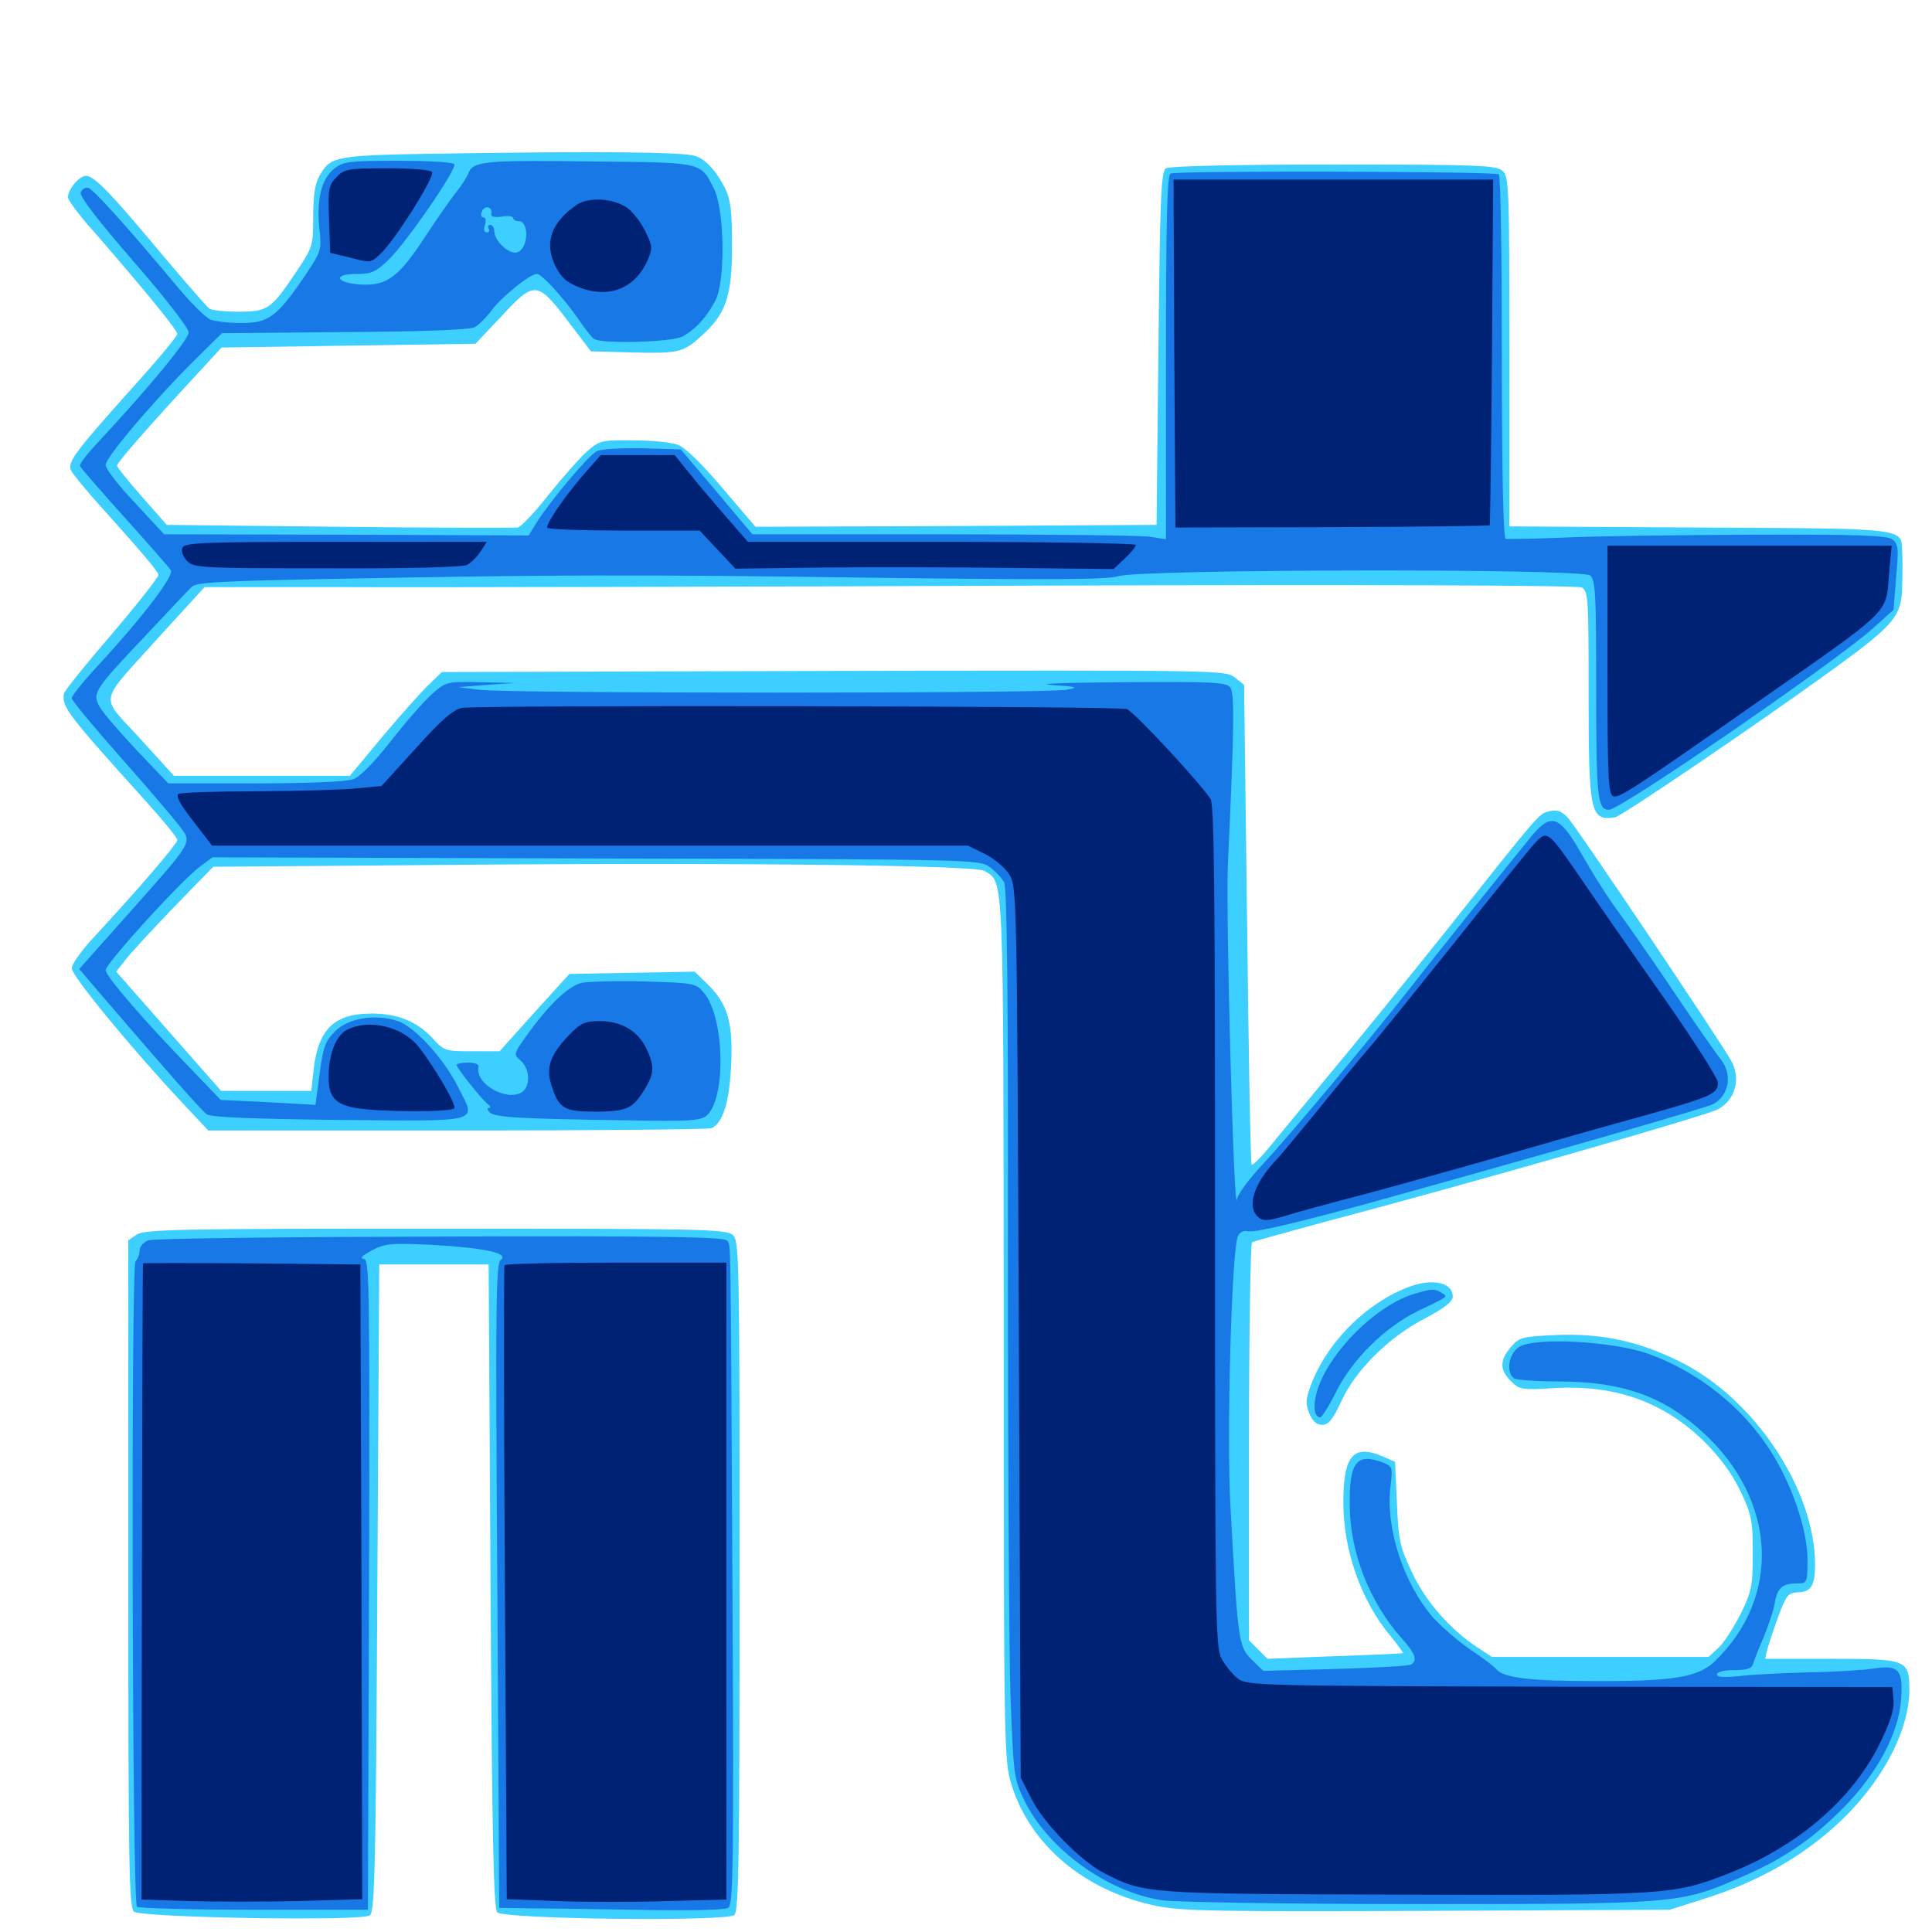 <svg xmlns="http://www.w3.org/2000/svg" viewBox="0 -1000 1000 1000">
	<path fill="#3ccfff" d="M243.164 -920.703C171.484 -919.727 171.68 -919.727 165.234 -908.789C163.086 -905.078 162.109 -898.828 162.109 -887.891C162.109 -872.656 161.914 -872.07 153.125 -858.984C140.234 -839.844 138.672 -838.672 123.242 -838.672C116.211 -838.672 109.375 -839.453 108.398 -840.234C107.227 -841.016 96.68 -853.125 84.961 -866.992C57.422 -900 48.828 -908.984 44.531 -908.984C41.016 -908.984 35.156 -901.953 35.156 -897.852C35.156 -896.484 41.016 -888.477 48.438 -880.273C74.609 -850.195 91.797 -829.102 91.797 -827.148C91.797 -825.977 81.055 -813.086 67.773 -798.438C39.453 -766.797 35.352 -761.328 36.523 -757.031C36.914 -755.273 47.461 -742.773 59.766 -729.297C71.875 -715.82 82.031 -703.906 82.031 -702.539C82.031 -701.172 71.094 -687.305 57.617 -671.484C44.141 -655.859 33.008 -641.992 33.008 -640.82C32.227 -633.789 34.57 -630.664 75.586 -585.156C84.57 -575.195 91.797 -566.406 91.797 -565.234C91.797 -563.281 71.68 -539.844 49.414 -515.82C42.578 -508.594 37.109 -500.977 37.109 -498.828C37.109 -494.922 67.969 -457.422 93.555 -430.078L107.812 -414.844H236.328C307.031 -414.844 366.406 -415.43 368.164 -416.016C373.828 -418.359 377.344 -428.516 378.32 -446.875C379.688 -469.531 376.953 -479.688 367.188 -489.648L359.57 -497.07L327.148 -496.484L294.727 -495.898L284.961 -485.156C279.688 -479.297 271.484 -470.312 266.992 -465.234L258.594 -455.859H244.336C230.469 -455.859 229.883 -456.055 223.828 -462.695C215.82 -471.289 205.859 -475.391 192.383 -475.391C172.852 -475.391 164.648 -467.188 162.305 -446.094L161.133 -435.352H137.891H114.453L87.305 -466.211L60.156 -497.07L65.039 -503.32C67.578 -506.641 78.906 -518.945 90.039 -530.469L110.352 -551.367L210.938 -552.148C367.578 -553.711 504.883 -552.344 509.57 -549.219C519.727 -542.969 519.336 -551.562 519.531 -311.914C519.531 -95.898 519.727 -88.672 523.438 -76.562C533.203 -44.727 561.719 -21.094 598.633 -13.477C612.305 -10.742 630.273 -10.547 739.258 -10.938L864.258 -11.523L881.445 -16.992C911.914 -26.367 937.109 -41.406 956.641 -61.328C976.172 -81.445 988.086 -105.469 988.281 -125C988.281 -141.016 987.305 -141.406 947.461 -141.406H913.672L914.648 -145.898C915.234 -148.242 917.773 -155.859 920.312 -162.891C924.414 -174.219 925.586 -175.586 930.469 -175.781C937.5 -175.977 939.453 -179.297 939.453 -190.234C939.453 -228.906 908.203 -275.977 869.727 -295.117C848.242 -305.859 829.102 -309.961 805.273 -308.984C787.695 -308.203 786.328 -307.812 782.031 -302.734C776.172 -296.094 776.172 -290.82 782.031 -285.156C786.328 -280.859 787.5 -280.469 803.32 -281.445C835.742 -283.594 861.328 -274.414 882.422 -253.516C890.625 -245.312 896.68 -236.914 900.977 -227.93C906.641 -216.016 907.227 -212.891 907.227 -196.094C907.227 -179.102 906.641 -176.367 900.977 -164.648C897.461 -157.812 892.383 -149.805 889.648 -147.266L884.375 -142.383H828.32H772.266L764.453 -147.461C750.391 -156.836 737.891 -171.094 730.859 -186.133C724.609 -199.219 723.828 -202.539 723.047 -222.07L722.07 -243.359L715.43 -246.289C700.391 -252.539 695.312 -246.484 695.312 -222.461C695.312 -197.461 704.492 -171.289 719.922 -152.93C723.633 -148.438 726.367 -144.531 726.172 -144.336C725.781 -144.141 709.961 -143.359 690.82 -142.773L656.055 -141.406L651.172 -146.289L646.484 -150.977V-253.516C646.484 -309.961 647.266 -356.445 648.047 -357.031C648.828 -357.422 664.844 -361.914 683.594 -366.992C759.18 -386.914 881.641 -422.07 889.062 -425.781C898.047 -430.469 901.172 -441.211 896.289 -450.586C891.602 -459.375 815.82 -572.266 811.523 -576.758C808.203 -580.273 805.859 -581.055 801.953 -580.078C796.484 -578.711 798.047 -580.664 747.852 -517.383C728.125 -492.773 700.977 -459.18 687.5 -443.164C674.023 -426.953 659.961 -409.766 656.055 -405.078C651.953 -400.195 648.438 -396.68 647.852 -397.266C647.266 -397.852 646.289 -453.906 645.508 -521.875L643.945 -645.508L639.062 -649.414C634.18 -653.125 630.664 -653.125 431.445 -652.734L228.711 -652.148L222.656 -646.289C219.141 -643.164 208.398 -631.055 198.633 -619.531L181.055 -598.438H135.547H90.039L72.266 -617.969C51.367 -641.016 50.195 -634.57 83.008 -671.094L105.859 -696.094H180.273C221.289 -695.898 381.055 -696.289 535.156 -696.875C710.352 -697.461 816.602 -697.07 818.75 -695.898C822.07 -694.141 822.266 -689.844 822.266 -641.602C822.266 -579.102 823.047 -575 835.938 -576.953C839.062 -577.344 910.742 -625.977 948.438 -653.32C980.469 -676.562 984.375 -681.055 984.57 -696.68C984.766 -703.32 984.766 -711.328 984.57 -714.648C983.984 -726.758 987.891 -726.367 879.883 -726.953L781.25 -727.539V-817.969C781.25 -903.125 781.055 -908.594 777.734 -911.523C774.414 -914.453 765.625 -914.844 690.234 -914.844C640.82 -914.844 605.273 -914.062 603.516 -912.891C600.977 -911.328 600.391 -898.047 599.609 -819.727L598.633 -728.32L494.727 -727.734L391.016 -727.344L374.023 -747.266C363.281 -759.961 354.883 -768.164 350.977 -769.727C347.461 -771.094 337.109 -772.07 327.734 -772.07C311.328 -772.266 310.352 -772.07 303.711 -766.211C300 -762.891 291.016 -752.734 283.984 -743.945C276.953 -734.961 269.727 -727.344 267.969 -726.953C266.016 -726.758 224.414 -726.758 175.391 -727.344L86.328 -728.32L73.438 -742.969C66.406 -750.977 60.547 -758.203 60.547 -758.984C60.547 -760.547 77.344 -779.688 101.172 -805.469L114.648 -820.117L180.469 -821.094L246.094 -822.07L259.57 -836.328C276.562 -854.688 278.125 -854.688 293.945 -833.789L305.859 -818.164L326.367 -817.578C351.172 -816.992 353.516 -817.383 363.086 -826.172C375.781 -837.5 378.906 -846.68 378.906 -872.852C378.906 -891.211 378.125 -896.875 375.195 -902.734C370.312 -912.305 364.258 -918.555 358.789 -919.531C350.586 -921.289 309.18 -921.68 243.164 -920.703ZM70.703 -360.938L66.406 -358.008V-185.547C66.406 -33.594 66.797 -12.695 69.336 -10.547C73.047 -7.422 186.914 -5.469 191.406 -8.594C193.945 -10.156 194.531 -31.836 195.312 -177.93L196.289 -345.508H224.609H252.93L253.906 -179.102C254.688 -47.07 255.469 -12.109 257.422 -10.156C260.938 -6.641 375.977 -5.273 380.078 -8.789C382.422 -10.742 382.812 -37.305 382.812 -184.375C382.812 -349.805 382.617 -357.812 379.297 -360.742C375.977 -363.867 362.5 -364.062 225.391 -364.062C92.578 -364.062 74.609 -363.672 70.703 -360.938ZM732.422 -334.961C709.766 -327.93 687.5 -306.641 678.711 -283.594C675.781 -275.781 675.586 -273.438 677.734 -268.359C679.297 -264.453 681.445 -262.5 684.375 -262.5C687.695 -262.5 689.844 -265.234 694.336 -274.805C701.562 -290.82 719.141 -308.203 737.891 -317.773C747.852 -323.047 751.953 -326.367 751.953 -328.906C751.953 -335.547 743.164 -338.086 732.422 -334.961Z"/>
	<path fill="#1878e5" d="M173.242 -912.891C166.406 -907.617 163.867 -897.07 165.234 -882.227C166.602 -870.117 166.406 -870.117 157.031 -856.055C143.164 -835.938 138.867 -832.812 125 -832.812C118.75 -832.812 111.523 -833.594 108.984 -834.57C106.445 -835.547 98.828 -843.164 91.797 -851.562C66.211 -882.227 48.242 -902.148 45.703 -902.734C44.141 -903.125 42.383 -902.148 41.797 -900.391C41.016 -898.438 50.586 -886.133 69.141 -864.648C85.742 -845.703 97.656 -830.078 97.656 -827.93C97.656 -824.219 75.977 -798.047 50.391 -770.703C45.117 -765.039 41.016 -759.766 41.406 -758.789C41.797 -757.812 52.148 -745.898 64.453 -732.227C76.758 -718.555 87.5 -706.25 88.477 -704.883C90.039 -701.953 74.609 -681.445 51.758 -656.641C43.75 -648.047 37.109 -639.844 37.109 -638.672C37.109 -637.5 48.438 -623.828 62.109 -608.398C75.781 -592.969 89.453 -576.953 92.578 -572.852C99.609 -563.672 100.781 -565.625 66.406 -526.953L41.016 -498.438L51.172 -486.523C86.719 -445.117 104.102 -425.391 107.031 -423.242C109.375 -421.68 129.883 -420.898 175.781 -420.312C250.586 -419.727 246.68 -418.555 237.109 -437.305C229.883 -451.953 214.453 -468.75 205.859 -471.484C194.336 -475.391 180.273 -473.047 173.438 -466.211C168.359 -461.133 167.188 -458.008 165.43 -444.141L163.281 -428.125L138.867 -429.492L114.258 -430.664L99.805 -445.703C74.023 -472.266 54.688 -494.727 54.688 -497.852C54.688 -501.367 94.727 -545.312 103.906 -551.758L109.961 -556.25L308.398 -555.664C503.125 -555.273 506.641 -555.078 512.109 -551.367C515.039 -549.219 518.555 -545.508 519.727 -543.359C521.289 -540.43 521.875 -484.766 521.68 -351.562C521.68 -248.438 522.266 -144.922 523.047 -121.68C524.609 -80.664 524.805 -79.297 530.273 -67.969C542.578 -42.773 573.438 -20.508 601.758 -16.406C608.594 -15.43 668.164 -14.453 733.984 -14.453C867.773 -14.453 869.531 -14.648 900.195 -27.93C922.656 -37.5 937.695 -47.656 954.102 -64.258C971.484 -81.836 982.812 -102.93 983.984 -120.117C985.156 -135.742 982.812 -138.477 969.727 -136.328C964.453 -135.547 949.023 -134.57 935.547 -134.375C922.07 -133.984 906.055 -133.203 900 -132.422C892.188 -131.641 888.672 -131.836 888.672 -133.398C888.672 -134.57 892.188 -135.547 897.461 -135.547C904.297 -135.547 906.641 -136.328 907.422 -138.867C908.008 -140.82 910.547 -147.266 913.086 -153.125C915.43 -158.984 918.164 -166.992 918.75 -171.094C920.117 -178.32 922.656 -180.469 930.859 -180.469C935.352 -180.469 935.547 -181.055 935.547 -192.773C935.547 -208.398 927.148 -232.617 916.016 -249.609C901.562 -272.07 878.711 -290.039 853.32 -299.219C834.57 -305.859 794.141 -308.008 786.133 -302.734C780.859 -299.219 779.297 -289.453 783.789 -286.523C784.961 -285.742 795.898 -284.961 807.617 -284.961C840.039 -284.766 860.938 -277.344 881.445 -258.594C919.727 -223.633 922.266 -173.242 887.305 -139.844C878.711 -131.836 866.016 -129.688 824.219 -129.883C791.992 -129.883 777.93 -131.641 774.609 -135.938C773.438 -137.305 767.383 -141.992 761.133 -146.094C754.883 -150.391 746.289 -157.812 741.992 -162.5C726.562 -180.078 716.992 -209.18 719.727 -230.664C720.898 -240.625 720.703 -241.016 715.82 -242.969C702.148 -248.242 698.242 -243.164 698.633 -220.508C698.828 -196.484 708.789 -170.898 725.391 -152.148C732.617 -144.141 733.789 -140.625 730.469 -138.477C729.297 -137.695 711.719 -136.719 691.211 -136.133L653.906 -135.156L648.242 -140.625C641.016 -147.656 640.82 -149.023 636.914 -219.531C634.766 -256.445 637.5 -354.297 640.82 -360.352C641.797 -362.305 643.945 -363.281 646.094 -362.695C649.805 -361.914 674.609 -367.773 721.484 -380.859C807.617 -404.883 883.594 -426.758 886.719 -428.516C895.117 -433.008 896.875 -444.141 890.43 -451.953C888.281 -454.688 878.711 -468.359 869.336 -482.227C859.961 -496.289 849.609 -511.133 846.484 -515.625C843.359 -520.117 837.695 -527.93 833.984 -533.203C830.273 -538.477 823.242 -549.805 818.359 -558.398C807.031 -578.125 802.734 -579.492 792.383 -566.797C778.711 -550 744.727 -507.617 729.492 -488.086C707.227 -459.766 667.383 -412.109 653.125 -396.875C646.484 -389.648 640.625 -381.836 640.234 -379.297C638.672 -369.141 634.375 -527.344 635.547 -552.539C638.867 -624.023 639.062 -641.406 636.719 -644.336C634.57 -646.875 625.977 -647.266 581.25 -646.875C552.148 -646.68 535.352 -646.094 543.945 -645.508C558.008 -644.531 558.789 -644.141 551.758 -642.969C541.602 -641.016 262.109 -641.016 248.047 -642.969L237.305 -644.336L251.953 -645.508L266.602 -646.484L248.828 -646.875C231.25 -647.266 231.055 -647.266 223.438 -640.625C219.336 -636.914 209.766 -625.977 202.148 -616.211C193.555 -605.273 186.328 -597.852 182.812 -596.68C179.492 -595.312 158.789 -594.531 132.031 -594.531H87.109L70.703 -611.719C61.914 -621.094 53.125 -631.25 51.562 -634.18C47.656 -641.406 48.633 -642.773 75.586 -671.289C86.914 -683.398 97.461 -694.531 99.023 -696.094C101.172 -698.633 113.281 -699.219 172.461 -700.391C286.719 -702.539 326.367 -702.734 452.344 -700.977C544.727 -699.805 573.242 -700 578.711 -701.758C589.844 -705.469 818.555 -705.859 823.047 -702.148C825.781 -699.805 826.172 -692.969 826.172 -647.461C826.172 -586.914 826.758 -580.859 832.812 -580.859C838.867 -580.859 950.977 -658.008 969.922 -675.195L980.078 -684.375L981.445 -701.367C982.812 -716.406 982.617 -718.555 979.297 -720.898C976.562 -722.852 961.328 -723.438 905.469 -723.242C866.602 -723.047 822.852 -722.461 808.008 -721.68C793.359 -721.094 780.273 -720.898 779.297 -721.094C778.125 -721.484 777.344 -755.664 777.344 -815.234C777.344 -866.602 776.758 -909.18 775.781 -909.766C773.242 -911.328 608.398 -911.719 605.859 -910.156C604.102 -909.18 603.516 -886.719 603.516 -814.844V-720.898L594.531 -722.266C589.453 -722.852 541.211 -723.438 487.305 -723.438H389.453L370.898 -745.508L352.344 -767.383L332.422 -767.969C321.289 -768.164 310.742 -767.578 308.789 -766.406C304.492 -764.258 283.984 -739.648 277.734 -729.492L273.633 -722.852L179.297 -723.242L84.961 -723.438L69.922 -739.648C61.523 -748.438 54.688 -757.227 54.688 -759.375C54.688 -763.281 79.883 -792.969 101.172 -814.062L114.844 -827.539L178.32 -828.125C217.383 -828.32 243.359 -829.297 245.703 -830.664C247.656 -831.641 251.758 -835.742 254.688 -839.648C260.156 -846.875 274.414 -858.203 277.93 -858.203C280.469 -858.203 291.797 -845.703 299.414 -834.766C302.734 -829.883 306.25 -825.391 307.422 -824.609C311.328 -821.875 347.461 -822.852 353.125 -825.781C359.766 -829.297 365.82 -835.742 370.312 -844.531C375.586 -854.688 375 -891.406 369.531 -902.344C362.5 -916.211 364.258 -915.82 307.812 -916.406C250.391 -917.188 244.727 -916.602 242.383 -910.156C241.406 -907.812 238.477 -903.32 235.742 -900C233.203 -896.875 225.977 -886.523 219.727 -876.953C206.25 -856.445 200.195 -851.953 186.719 -852.734C173.828 -853.516 171.875 -858.203 184.57 -858.203C192.188 -858.203 194.531 -859.18 201.172 -865.625C210.352 -874.414 236.719 -912.695 235.156 -915.039C234.57 -916.016 221.484 -916.797 206.25 -916.797C181.055 -916.797 177.734 -916.406 173.242 -912.891ZM254.297 -889.453C253.906 -887.891 255.664 -887.305 259.766 -887.891C262.891 -888.477 265.625 -888.086 265.625 -887.109C265.625 -886.328 266.797 -885.547 268.359 -885.547C274.219 -885.547 273.438 -870.898 267.578 -869.336C263.477 -868.164 255.859 -875.391 255.859 -880.273C255.859 -882.031 254.883 -883.594 253.711 -883.594C252.734 -883.594 252.344 -882.812 252.93 -881.641C253.516 -880.664 253.125 -879.688 251.953 -879.688C250.586 -879.688 250.195 -881.25 250.977 -883.594C251.758 -885.742 251.367 -887.5 250.195 -887.5C249.023 -887.5 248.633 -888.867 249.414 -890.43C250.586 -893.945 255.078 -893.164 254.297 -889.453ZM300.781 -491.211C293.75 -489.258 283.789 -479.688 272.07 -463.281C265.82 -454.492 265.82 -454.297 269.531 -450.977C274.609 -446.484 274.609 -437.109 269.727 -434.375C261.328 -430.078 245.898 -439.258 247.656 -447.656C248.047 -449.023 246.094 -450 242.188 -450C239.062 -450 236.328 -449.414 236.328 -448.828C236.328 -447.266 250 -430.078 252.93 -428.125C253.906 -427.344 254.102 -426.562 253.125 -426.562C251.953 -426.562 252.148 -425.586 253.516 -424.219C256.055 -421.68 268.555 -420.898 325 -420.117C356.055 -419.531 362.5 -419.922 365.625 -422.461C375.781 -430.859 375.195 -472.461 364.648 -485.742C360.352 -491.016 359.961 -491.211 333.984 -491.992C319.531 -492.383 304.492 -491.992 300.781 -491.211ZM76.758 -358.008C74.219 -357.031 72.266 -354.688 72.266 -352.734C72.266 -350.781 71.289 -348.242 70.117 -347.07C67.773 -344.727 68.359 -15.625 70.898 -13.086C71.875 -12.305 99.023 -11.523 131.445 -11.523H190.43L191.016 -180.078C191.406 -339.453 191.211 -348.438 188.086 -348.438C185.938 -348.633 187.891 -350.391 192.383 -352.734C199.414 -356.445 202.148 -356.641 223.633 -355.664C250.977 -354.102 263.672 -351.367 259.18 -347.852C256.641 -345.898 256.445 -324.219 257.422 -179.102L258.398 -12.5L270.312 -12.305C276.758 -12.305 302.93 -11.914 328.125 -11.523C355.078 -10.938 375.195 -11.328 376.953 -12.5C379.492 -14.062 379.883 -34.18 379.102 -179.883C378.125 -367.969 378.32 -354.492 376.367 -357.812C375 -359.766 346.094 -360.352 227.93 -359.961C147.07 -359.766 79.102 -358.984 76.758 -358.008ZM732.617 -330.469C715.039 -325.586 692.969 -305.273 684.18 -286.328C679.492 -276.562 679.102 -266.406 683.398 -266.406C684.18 -266.406 687.891 -272.266 691.406 -279.297C699.805 -296.289 716.797 -313.086 733.984 -321.484C750 -329.102 749.609 -328.711 746.094 -330.859C742.578 -333.008 741.406 -333.008 732.617 -330.469Z"/>
	<path fill="#002274" d="M174.023 -908.203C170.117 -904.102 169.727 -901.953 170.312 -886.523L170.898 -869.141L181.445 -866.602C191.797 -863.867 191.992 -863.867 197.07 -868.75C204.688 -875.977 225.195 -908.594 223.633 -910.938C222.852 -912.109 213.281 -912.891 200.391 -912.891C179.883 -912.891 178.125 -912.5 174.023 -908.203ZM607.812 -816.992L608.398 -726.953L689.453 -727.148C733.984 -727.344 770.703 -727.734 771.094 -728.125C771.289 -728.516 771.875 -768.945 772.266 -817.969L772.852 -907.031H690.039H607.422ZM298.438 -893.945C285.352 -884.961 281.641 -874.414 287.305 -862.695C290.43 -856.25 293.164 -853.906 300 -851.172C315.43 -845.312 328.906 -850.781 335.352 -865.625C337.891 -871.68 337.695 -872.852 333.984 -880.273C331.836 -884.766 327.734 -890.039 325 -892.188C317.578 -897.461 304.883 -898.242 298.438 -893.945ZM301.172 -753.32C291.797 -742.188 283.203 -729.883 283.203 -726.953C283.203 -725.977 300.977 -725.391 322.656 -725.391H362.109L371.289 -715.625L380.664 -705.664L425.195 -706.25C449.609 -706.445 493.75 -706.445 523.047 -706.055L576.367 -705.469L582.227 -710.938C585.352 -713.867 587.891 -716.992 587.891 -717.969C587.891 -718.75 542.773 -719.531 487.5 -719.531H387.109L375.586 -732.812C369.336 -740.039 360.742 -750 356.641 -755.273L349.219 -764.453H330.078H310.938ZM94.336 -716.406C93.75 -714.648 94.727 -711.719 96.875 -709.57C100.391 -706.055 104.492 -705.859 169.336 -705.859C212.305 -705.664 239.453 -706.445 241.797 -707.617C243.945 -708.789 247.07 -711.914 248.828 -714.648L251.953 -719.531H173.828C104.297 -719.531 95.508 -719.141 94.336 -716.406ZM832.031 -653.32C832.031 -598.242 832.422 -588.867 834.961 -587.891C838.086 -586.719 845.117 -591.406 908.984 -636.133C979.297 -685.156 976.172 -682.031 977.734 -702.539L979.102 -717.578H905.469H832.031ZM239.258 -633.594C234.766 -632.812 228.711 -627.734 215.43 -612.891L197.461 -593.164L185.156 -591.992C178.32 -591.211 155.273 -590.625 133.789 -590.43C112.109 -590.43 93.555 -589.844 92.383 -589.062C90.82 -588.086 93.555 -583.203 100 -575L109.766 -562.305H305.469H500.977L509.766 -558.008C514.844 -555.469 520.312 -550.781 522.461 -547.266C526.367 -541.016 526.367 -535.547 527.344 -310.352L528.32 -79.883L533.984 -68.75C540.43 -56.055 559.375 -36.719 571.484 -30.469C592.383 -19.727 592.773 -19.727 726.562 -19.336C861.914 -18.945 866.016 -19.141 894.141 -30.078C929.883 -43.945 958.008 -67.969 972.461 -96.484C978.32 -108.398 980.469 -114.844 980.078 -119.922L979.492 -126.758L812.695 -126.953C651.562 -127.344 645.898 -127.539 640.82 -131.055C638.086 -133.203 634.18 -137.891 632.227 -141.602C629.102 -147.852 628.906 -162.305 628.906 -365.625C628.906 -539.062 628.516 -583.789 626.562 -586.523C619.336 -596.875 586.719 -631.836 583.203 -633.008C578.711 -634.57 248.438 -635.156 239.258 -633.594ZM794.531 -563.672C791.797 -560.742 773.633 -538.281 753.906 -513.477C734.18 -488.867 713.672 -463.281 708.008 -456.836C702.539 -450.391 690.234 -435.547 680.664 -423.633C670.898 -411.914 662.109 -400.977 660.547 -399.609C648.828 -387.305 645.117 -375.195 651.367 -369.922C653.711 -367.969 656.25 -367.969 664.648 -370.508C670.117 -372.266 690.234 -377.734 708.984 -382.617C727.734 -387.695 762.891 -397.461 787.109 -404.492C811.328 -411.523 841.992 -420.117 855.469 -423.828C885.938 -432.422 889.844 -434.18 889.062 -440.039C888.867 -442.383 875.391 -463.477 858.984 -486.719C842.578 -509.961 823.828 -537.109 817.188 -546.875C801.172 -570.117 800.781 -570.312 794.531 -563.672ZM294.531 -464.258C284.961 -454.297 282.422 -447.461 285.352 -438.477C289.258 -426.172 291.797 -424.609 308.398 -424.609C324.609 -424.805 327.344 -425.977 333.789 -436.328C338.672 -444.531 338.867 -448.242 334.57 -457.227C330.273 -466.406 321.484 -471.484 310.547 -471.484C302.734 -471.484 300.586 -470.508 294.531 -464.258ZM179.688 -466.992C174.023 -464.258 170.117 -454.492 170.117 -442.969C169.922 -432.617 173.242 -428.516 183.789 -426.562C195.312 -424.414 233.789 -424.219 235.156 -426.367C236.328 -428.125 225.195 -447.266 216.797 -458.008C208.594 -468.555 191.211 -472.852 179.688 -466.992ZM74.023 -346.094C73.828 -345.703 73.633 -271.484 73.438 -181.25L73.242 -16.797L97.656 -16.016C111.133 -15.625 136.719 -15.625 154.883 -16.016L187.5 -16.992L187.109 -181.25L186.523 -345.508L130.469 -346.094C99.414 -346.289 74.023 -346.289 74.023 -346.094ZM261.133 -345.117C260.742 -344.141 260.742 -270.117 261.328 -180.273L262.305 -16.992L288.477 -16.016C302.734 -15.43 328.32 -15.43 345.312 -16.016L375.977 -16.797V-181.641V-346.484H318.945C287.695 -346.484 261.523 -345.898 261.133 -345.117Z"/>
</svg>